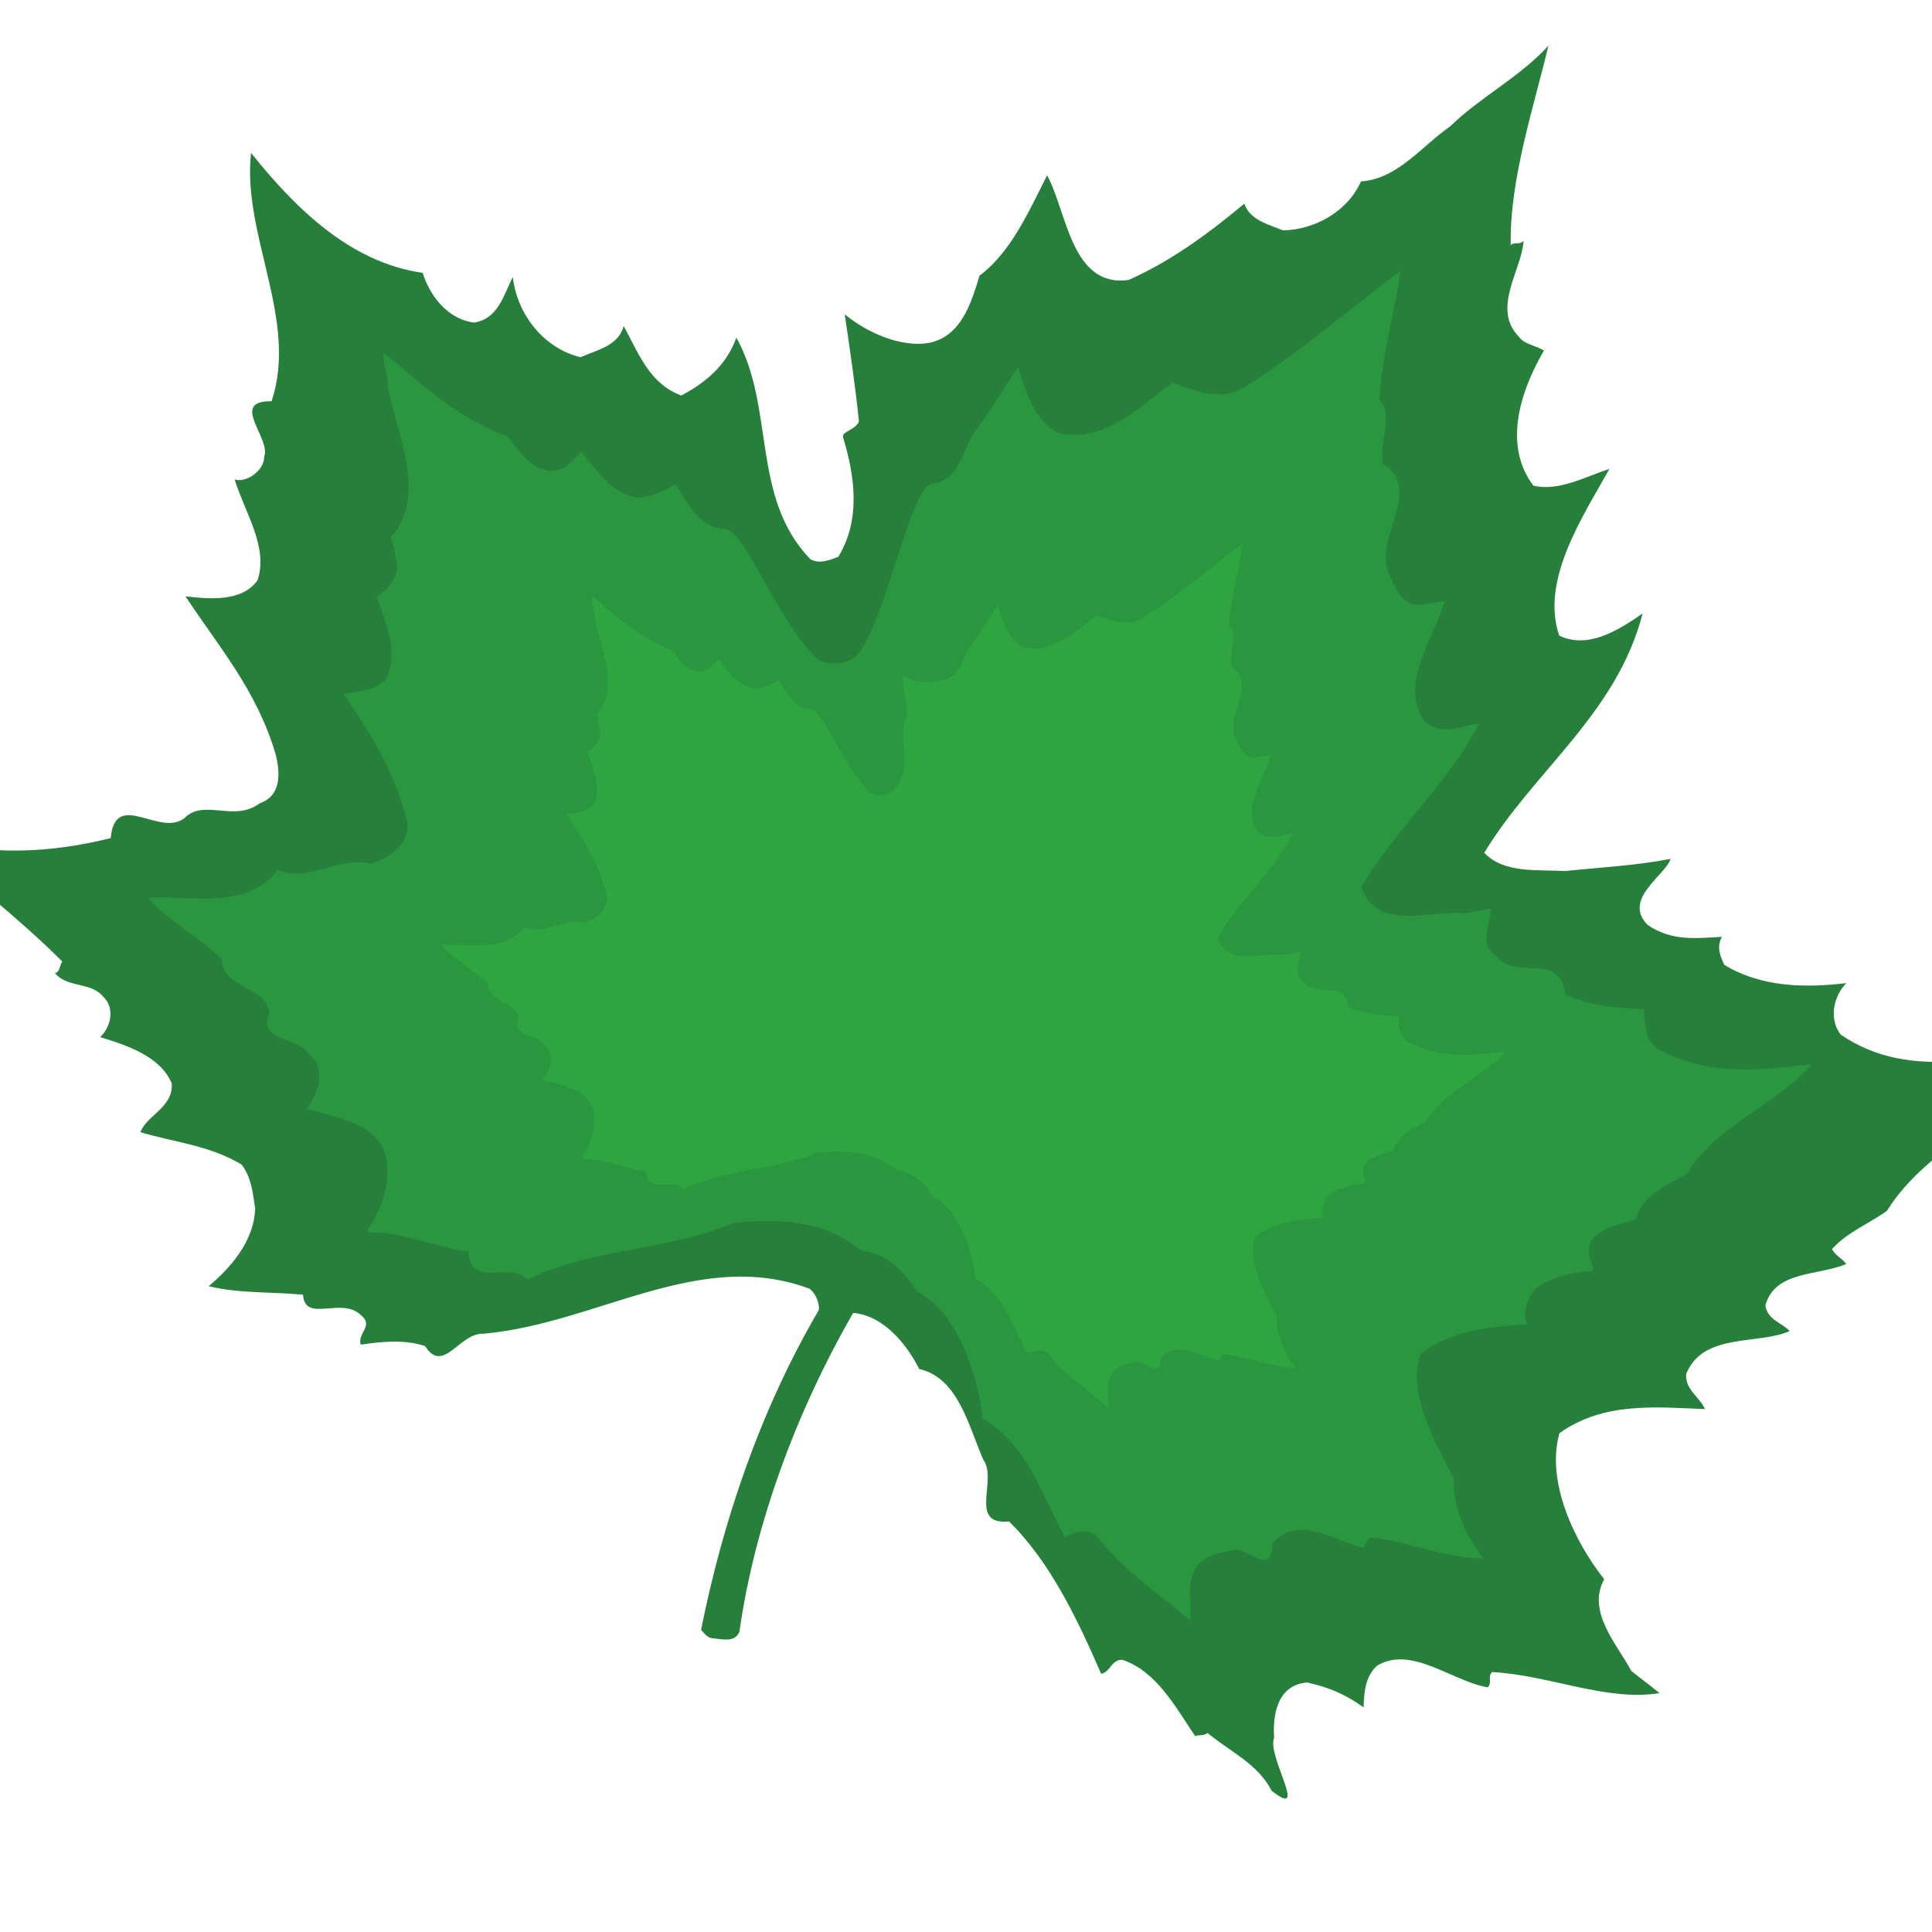 <?xml version="1.0" encoding="iso-8859-1"?>
<svg version="1.1" id="Layer_1" xmlns="http://www.w3.org/2000/svg" xmlns:xlink="http://www.w3.org/1999/xlink" 
	 width="100" height="100" viewBox="170 350 440 400" xml:space="preserve">
  <defs id="defs6">
    <clipPath id="clipPath18" clipPathUnits="userSpaceOnUse">
    <path id="path16" d="M 0,842 H 595 V 0 H 0 Z" />
    </clipPath>
  </defs>
  <g transform="matrix(1.333,0,0,-1.333,0,1122.667)" id="g10">
    <g id="g12">
      <g clip-path="url(#clipPath18)" id="g14">
        <path id="path20" style="fill:#267f3a;fill-opacity:1;fill-rule:nonzero;stroke:none" d="m 449.915,387.781 c -3.069,-2.205 -6.853,-3.678 -9.387,-6.547 0.569,-1.085 1.799,-1.627 2.438,-2.543 -4.881,-2.045 -12.22,-1.103 -13.821,-7.101 0.376,-2.474 2.89,-2.955 4.154,-4.356 -5.45,-2.412 -14.747,-0.194 -17.67,-7.291 -0.306,-2.593 2.246,-3.927 3.203,-6.03 -8.251,0.29 -17.228,1.321 -24.86,-4.115 -2.362,-8.181 2.52,-18.506 7.638,-24.957 -3.083,-5.558 2.348,-11.307 4.619,-15.656 1.698,-1.388 3.293,-2.504 4.819,-3.806 -9.036,-1.475 -18.952,3.117 -28.601,3.599 -0.81,-0.9 0.089,-1.714 -0.727,-2.61 -6.235,1.075 -12.967,7.191 -18.888,3.72 -2.061,-1.813 -2.266,-4.649 -2.329,-7.148 -3.012,2.174 -5.826,3.412 -9.643,4.257 -5.213,-0.418 -5.908,-5.775 -5.64,-9.457 -1.315,-2.983 6.1,-14.214 -0.427,-9.036 -2.368,4.608 -7.109,6.694 -10.951,9.862 -0.656,-0.545 -1.359,-0.239 -2.112,-0.532 -3.426,5.072 -6.629,11.097 -12.475,13.049 -1.895,-0.006 -1.965,-2.067 -3.586,-2.401 -4.052,9.332 -8.73,19.152 -15.749,26.028 -7.014,-0.684 -1.899,7.111 -4.379,10.522 -2.508,5.714 -4.288,14.041 -10.966,15.522 -1.994,4.023 -6.02,9.153 -11.275,9.581 -9.824,-17.037 -16.878,-36.347 -19.441,-54.498 -0.851,-1.93 -3.04,-1.18 -4.673,-1.084 -0.779,0.13 -1.322,0.787 -1.873,1.448 3.668,18.291 10.05,37.486 20.123,54.626 0.111,1.215 -0.482,2.725 -1.545,3.624 -18.888,7.076 -36.375,-5.96 -55.784,-7.67 -4.128,0.146 -6.875,-7.029 -9.944,-2.106 -3.66,1.184 -7.425,0.753 -11.002,0.24 -0.609,1.942 2.249,3.196 0.109,4.985 -3.34,3.357 -9.636,-1.409 -9.961,3.549 -5.434,0.511 -10.826,0.173 -16.125,1.455 3.63,3.012 7.785,7.676 7.941,13.267 -0.373,2.466 -0.59,5.289 -2.329,7.527 -5.66,3.335 -11.352,3.747 -17.271,5.518 1.066,2.888 5.635,4.224 5.351,8.329 -1.937,4.628 -7.606,6.496 -12.226,7.91 1.809,1.713 2.593,4.935 0.53,6.899 -2.189,2.636 -6.085,1.418 -8.274,4.064 0.862,0.04 0.791,1.329 1.277,1.939 -7.393,7.47 -15.934,13.752 -23.416,21.032 10.442,-2.93 21.074,-2.591 31.679,0.069 0.794,8.452 8.408,0.06 12.628,3.44 3.354,3.342 8.449,-0.793 12.839,2.508 3.714,1.297 3.535,5.146 2.687,8.456 -3.188,10.838 -9.735,18.34 -15.376,26.9 3.794,-0.423 9.575,-1.081 12.313,2.744 1.872,5.668 -2.094,11.4 -3.922,17.235 2.004,-0.668 5.08,1.536 5.051,3.853 1.212,3.238 -6.04,9.58 1.264,9.503 4.645,13.876 -5.07,28.431 -3.504,42.419 7.303,-9.095 16.694,-18.684 29.315,-20.483 1.219,-3.89 4.257,-7.949 8.825,-8.502 4.087,0.708 4.933,4.532 6.58,7.784 0.733,-6.399 5.308,-12.193 11.565,-13.696 2.855,1.257 6.518,1.947 7.377,5.339 2.546,-4.686 4.434,-9.916 9.852,-11.885 4.1,2.168 7.731,5.172 9.396,9.891 6.672,-11.96 2.429,-27.27 12.642,-37.856 1.499,-0.868 3.266,-0.18 4.782,0.409 3.825,6.285 2.868,13.614 0.826,20.378 -0.392,1.02 2.253,1.313 2.696,2.799 -0.641,6.15 -1.534,12.207 -2.425,18.256 3.832,-3.165 9.629,-5.721 14.409,-4.884 5.523,1.12 7.214,6.871 8.624,11.488 5.311,3.951 8.329,10.79 11.54,17.125 3.387,-6.104 4.095,-19.202 13.91,-17.873 7.567,3.369 13.866,8.132 19.806,13.058 0.818,-2.879 4.647,-3.726 6.574,-4.575 5.487,0.091 11.096,3.276 13.336,8.369 6.241,0.389 10.433,6.079 15.251,9.408 5.169,5.05 11.869,8.381 16.762,13.767 -2.341,-10.07 -6.635,-22.639 -6.431,-34.042 0.664,0.542 1.467,-0.024 2.208,0.699 -0.364,-5.085 -5.539,-11.594 -0.76,-16.432 0.919,-1.249 2.737,-1.415 4.231,-2.29 -4.358,-7.5 -6.84,-16.47 -1.806,-23.091 4.352,-1.075 9.112,1.642 13.005,2.856 -4.747,-8.382 -11.792,-19.112 -8.589,-28.482 5.009,-2.422 10.338,1.089 14.243,3.777 -4.416,-17.128 -18.544,-26.831 -27.056,-40.884 3.439,-3.616 9.24,-2.816 13.726,-3.123 6.144,0.638 12.137,0.933 18.097,2.08 -0.811,-2.785 -8.257,-6.834 -3.925,-11.263 4.167,-2.89 8.442,-2.26 12.723,-2.051 -0.95,-1.683 -0.363,-3.194 0.403,-4.789 6.272,-3.82 13.752,-3.971 20.841,-3.117 -2.297,-2.344 -2.961,-6.244 -0.951,-8.803 12.251,-8.343 25.722,-2.966 38.772,-2.856 -8.858,-10.549 -23.713,-15.734 -30.885,-27.241" />
        <path id="path22" style="fill:#267f3a;fill-opacity:1;fill-rule:nonzero;stroke:none" d="m 447.465,388.866 c -4.436,-2.444 -9.571,-4.582 -10.708,-9.527 -3.963,-1.401 -11.231,-2.173 -9.731,-8.289 0.038,-0.849 1.288,-1.825 0.293,-2.645 -4.102,-0.284 -8.953,-1.286 -12.329,-4.199 -1.179,-2.208 -2.263,-4.658 -1.205,-7.01 -6.936,-0.51 -16.004,-1.113 -22.455,-6.237 -2.929,-8.557 3.133,-18.566 7.025,-26.364 -0.306,-5.938 2.566,-12.239 6.222,-16.779 -7.983,-0.045 -15.8,3.616 -23.648,4.349 -1.289,-0.061 -0.856,-1.93 -1.959,-2.067 -6.356,1.757 -13.726,6.894 -18.926,0.806 0.019,-7.551 -5.674,-0.018 -8.596,-1.441 -2.738,-0.479 -5.029,-0.939 -6.917,-2.834 -2.98,-3.918 -1.417,-7.957 -1.736,-12.016 -6.637,5.871 -14.517,10.807 -19.75,17.938 -2.227,1.617 -4.428,0.909 -6.776,-0.154 -5.086,9.375 -7.983,19.454 -17.338,24.839 -0.962,9.221 -5.202,22.414 -13.743,26.811 -2.677,3.905 -5.957,7.871 -11.49,8.637 -1.186,-0.323 -2.01,-1.219 -2.74,-1.94 -9.084,-18.212 -16.281,-34.522 -19.571,-53.401 -1.203,0.116 -0.603,3.398 -0.252,5.134 5.64,16.587 10.344,34.847 18.987,49.677 -4.489,9.324 -15.698,6.723 -23.585,6.426 -14.641,-6.113 -29.279,-5.101 -43.627,-11.975 -4.068,4.101 -11.662,-2.191 -12.479,5.925 -7.871,1.161 -12.552,3.861 -20.457,3.991 -0.179,0.081 -0.524,0.234 -0.878,0.39 3.449,4.971 5.229,10.902 3.752,16.581 -2.622,6.394 -10.392,7.308 -16.505,9.158 2.278,2.773 4.492,8.291 0.488,11.532 -1.977,3.593 -11.026,2.557 -8.317,8.704 -0.97,5.872 -9.955,5.01 -10.076,11.356 -4.693,4.587 -11.027,7.797 -15.484,12.904 9.001,0.435 20.646,-2.61 27.279,5.775 6.831,-2.584 12.906,3.113 19.689,1.384 3.711,1.295 7.641,3.544 7.76,8.099 -2.03,10.117 -7.9,19.623 -13.529,27.764 2.898,0.394 6.579,0.664 8.873,3.004 2.981,5.815 -0.06,11.766 -1.885,17.6 2.434,1.234 4.783,4.174 4.209,7.147 -0.511,1.698 -0.335,3.51 -1.28,5.181 7.907,8.879 1.359,21.619 -0.587,31.911 0.217,2.419 -1.091,4.664 -0.858,7.08 7.232,-5.916 15.79,-14.089 26,-17.549 2.629,-3.047 4.805,-7.15 9.53,-7.35 2.75,0.048 4.362,2.273 6.167,3.985 3.459,-4.03 6.276,-9.055 12.488,-9.698 2.801,0.661 4.827,1.438 7.338,2.851 2.579,-3.656 4.709,-8.793 9.897,-9.404 4.579,0.906 6.758,3.935 9.189,7.059 4.349,-11.985 1.194,-24.84 10.934,-34.595 2.907,-1.489 7.09,-1.026 8.934,1.728 5.625,7.995 -0.38,16.718 3.481,24.027 -0.38,4.364 -1.449,8.606 -1.48,12.804 4.255,-2.704 8.633,-2.755 12.953,-1.518 6.324,0.559 6.573,7.785 9.817,11.801 3.068,4.103 5.838,8.958 8.568,12.784 1.634,-5.33 3.568,-11.421 8.571,-13.839 9.291,-2.212 17.082,5.457 23.961,10.595 5.06,-1.814 10.401,-3.958 15.066,-0.989 11.836,7.355 22.136,16.43 33.066,24.606 -1.282,-9.079 -4.013,-18.135 -4.441,-27.172 3.089,-3.464 -0.242,-9.111 0.753,-13.538 8.939,-5.827 -2.77,-15.752 1.57,-23.953 1.25,-2.862 2.788,-6.054 6.464,-5.792 1.614,0.336 3.153,0.502 4.945,0.759 -2.43,-8.364 -9.654,-17.129 -4.275,-25.368 3.841,-3.161 7.594,-0.828 11.531,-0.472 -6.764,-12.945 -17.491,-22.051 -24.874,-34.51 3.555,-9.527 14.486,-4.709 21.894,-5.468 1.8,0.261 3.49,0.767 5.455,0.944 0.23,-2.819 -2.819,-7.343 1.085,-9.908 4.295,-5.446 13.496,1.171 14.639,-8.128 5.539,-2.653 11.123,-2.816 16.635,-3.149 -0.032,-2.924 0.332,-6.857 2.98,-8.447 10.67,-5.749 21.512,-4.457 32.352,-3.159 -7.644,-8.784 -20.074,-12.732 -26.353,-23.162" />
        <path id="path24" style="fill:#2a963f;fill-opacity:1;fill-rule:nonzero;stroke:none" d="m 415.712,394.061 c -3.593,-1.982 -7.753,-3.714 -8.672,-7.721 -3.21,-1.13 -9.093,-1.755 -7.881,-6.713 0.032,-0.69 1.041,-1.481 0.237,-2.142 -3.325,-0.226 -7.25,-1.037 -9.987,-3.397 -0.95,-1.79 -1.831,-3.775 -0.976,-5.68 -5.616,-0.414 -12.96,-0.906 -18.186,-5.054 -2.374,-6.929 2.539,-15.037 5.691,-21.354 -0.254,-4.809 2.081,-9.913 5.035,-13.592 -6.464,-0.035 -12.794,2.929 -19.15,3.526 -1.046,-0.052 -0.695,-1.564 -1.588,-1.678 -5.15,1.423 -11.117,5.589 -15.335,0.653 0.02,-6.115 -4.593,-0.015 -6.962,-1.165 -2.213,-0.389 -4.07,-0.762 -5.595,-2.296 -2.419,-3.175 -1.155,-6.445 -1.41,-9.731 -5.373,4.754 -11.761,8.752 -15.997,14.522 -1.807,1.316 -3.587,0.741 -5.489,-0.118 -4.122,7.591 -6.464,15.756 -14.046,20.117 -0.779,7.469 -4.212,18.155 -11.129,21.715 -2.169,3.165 -4.831,6.378 -9.31,7 -0.96,-0.261 -5.105,6.65 -22.002,4.776 -11.856,-4.954 -23.713,-4.134 -35.332,-9.702 -3.299,3.319 -9.451,-1.774 -10.108,4.799 -6.374,0.939 -10.172,3.13 -16.572,3.235 -0.146,0.064 -0.424,0.185 -0.711,0.316 2.791,4.026 4.233,8.828 3.04,13.434 -2.125,5.173 -8.423,5.915 -13.372,7.414 1.842,2.245 3.641,6.715 0.396,9.342 -1.602,2.908 -8.93,2.069 -6.735,7.048 -0.788,4.755 -8.066,4.06 -8.162,9.2 -3.802,3.713 -8.933,6.312 -12.545,10.453 7.29,0.349 16.725,-2.114 22.098,4.677 5.532,-2.093 10.452,2.519 15.946,1.12 3.006,1.048 6.19,2.869 6.289,6.561 -1.646,8.192 -6.4,15.895 -10.96,22.491 2.345,0.316 5.329,0.535 7.185,2.428 2.416,4.716 -0.047,9.533 -1.524,14.26 1.971,1.001 3.873,3.381 3.407,5.789 -0.412,1.372 -0.271,2.843 -1.037,4.193 6.403,7.196 1.101,17.513 -0.475,25.85 0.179,1.957 -0.884,3.778 -0.696,5.736 5.858,-4.792 12.791,-11.414 21.061,-14.214 2.128,-2.472 3.889,-5.794 7.718,-5.955 2.231,0.04 3.535,1.838 4.996,3.228 2.802,-3.263 5.086,-7.334 10.117,-7.854 2.269,0.531 3.909,1.163 5.945,2.305 2.086,-2.959 3.816,-7.121 8.018,-7.614 3.707,0.735 8.407,-14.404 16.3,-22.307 2.355,-1.206 5.743,-0.826 7.236,1.402 4.55,6.472 8.615,27.6 12.112,28.6 5.121,0.457 5.322,6.307 7.951,9.562 2.482,3.325 4.729,7.256 6.937,10.356 1.322,-4.318 2.891,-9.253 6.943,-11.212 7.523,-1.788 13.841,4.422 19.412,8.586 4.096,-1.469 8.423,-3.21 12.2,-0.804 9.591,5.956 17.932,13.308 26.788,19.934 -1.04,-7.357 -3.254,-14.691 -3.605,-22.013 2.508,-2.803 -0.192,-7.38 0.612,-10.963 7.249,-4.72 -2.239,-12.761 1.276,-19.407 1.016,-2.313 2.253,-4.9 5.234,-4.691 1.307,0.273 2.552,0.408 4.007,0.617 -1.972,-6.774 -7.817,-13.877 -3.465,-20.549 3.113,-2.557 6.151,-0.671 9.342,-0.381 -5.481,-10.487 -14.172,-17.86 -20.145,-27.951 2.871,-7.72 11.734,-3.816 17.732,-4.433 1.456,0.212 2.828,0.619 4.416,0.766 0.185,-2.283 -2.285,-5.947 0.88,-8.027 3.479,-4.41 10.932,0.952 11.864,-6.58 4.478,-2.149 9.004,-2.286 13.464,-2.553 -0.026,-2.369 0.268,-5.554 2.418,-6.843 8.64,-4.658 17.426,-3.607 26.207,-2.559 -6.196,-7.112 -16.265,-10.312 -21.351,-18.758" />
        <path id="path26" style="fill:#2ea541;fill-opacity:1;fill-rule:nonzero;stroke:none" d="m 371.14,403.021 c -2.303,-1.268 -4.964,-2.376 -5.552,-4.941 -2.054,-0.723 -5.819,-1.123 -5.047,-4.295 0.02,-0.442 0.67,-0.95 0.153,-1.371 -2.125,-0.146 -4.639,-0.664 -6.387,-2.176 -0.613,-1.145 -1.175,-2.412 -0.625,-3.634 -3.6,-0.264 -8.296,-0.578 -11.64,-3.232 -1.519,-4.441 1.62,-9.63 3.638,-13.669 -0.16,-3.082 1.333,-6.346 3.221,-8.7 -4.134,-0.02 -8.186,1.873 -12.252,2.256 -0.67,-0.03 -0.446,-0.999 -1.014,-1.072 -3.299,0.909 -7.12,3.573 -9.814,0.417 0.006,-3.915 -2.942,-0.009 -4.46,-0.743 -1.418,-0.252 -2.604,-0.492 -3.58,-1.471 -1.551,-2.033 -0.74,-4.125 -0.907,-6.228 -3.433,3.044 -7.522,5.6 -10.234,9.291 -1.156,0.842 -2.298,0.476 -3.51,-0.07 -2.642,4.852 -4.142,10.079 -8.993,12.874 -0.497,4.779 -2.696,11.62 -7.121,13.898 -1.391,2.023 -3.092,4.079 -5.96,4.478 -0.613,-0.168 -3.267,4.257 -14.08,3.056 -7.59,-3.169 -15.177,-2.646 -22.612,-6.208 -2.112,2.123 -6.049,-1.134 -6.469,3.071 -4.079,0.599 -6.51,2.004 -10.606,2.071 -0.096,0.041 -0.271,0.117 -0.453,0.2 1.786,2.578 2.705,5.65 1.942,8.599 -1.362,3.309 -5.388,3.785 -8.56,4.744 1.18,1.438 2.333,4.298 0.256,5.98 -1.025,1.861 -5.718,1.324 -4.308,4.51 -0.507,3.043 -5.165,2.598 -5.226,5.889 -2.431,2.375 -5.717,4.039 -8.027,6.689 4.664,0.224 10.7,-1.353 14.14,2.993 3.542,-1.339 6.688,1.613 10.207,0.718 1.924,0.67 3.959,1.834 4.023,4.199 -1.053,5.242 -4.096,10.172 -7.012,14.394 1.499,0.202 3.41,0.343 4.597,1.553 1.547,3.018 -0.029,6.102 -0.973,9.127 1.256,0.64 2.476,2.163 2.176,3.706 -0.261,0.878 -0.173,1.818 -0.664,2.681 4.103,4.608 0.708,11.209 -0.3,16.545 0.115,1.252 -0.568,2.418 -0.446,3.671 3.745,-3.066 8.187,-7.305 13.476,-9.096 1.366,-1.582 2.492,-3.709 4.943,-3.812 1.426,0.026 2.262,1.176 3.193,2.066 1.797,-2.088 3.261,-4.694 6.477,-5.026 1.455,0.339 2.502,0.744 3.807,1.475 1.337,-1.893 2.441,-4.559 5.13,-4.873 2.374,0.47 5.382,-9.219 10.43,-14.277 1.512,-0.772 3.675,-0.529 4.633,0.897 2.909,4.143 -0.198,8.667 1.806,12.454 -0.202,2.263 -0.753,4.463 -0.773,6.639 2.208,-1.401 4.48,-1.428 6.72,-0.789 3.273,0.292 3.407,4.037 5.086,6.122 1.588,2.126 3.031,4.642 4.441,6.625 0.851,-2.762 1.852,-5.922 4.443,-7.174 4.817,-1.146 8.856,2.83 12.424,5.495 2.623,-0.941 5.391,-2.054 7.81,-0.517 6.139,3.815 11.474,8.52 17.14,12.76 -0.664,-4.708 -2.08,-9.403 -2.304,-14.088 1.602,-1.795 -0.121,-4.724 0.39,-7.018 4.638,-3.02 -1.43,-8.166 0.816,-12.419 0.651,-1.481 1.442,-3.136 3.357,-3.002 0.83,0.174 1.626,0.259 2.559,0.393 -1.264,-4.334 -5.004,-8.881 -2.215,-13.151 1.991,-1.635 3.931,-0.428 5.973,-0.242 -3.503,-6.713 -9.068,-11.432 -12.89,-17.89 1.838,-4.94 7.511,-2.44 11.346,-2.836 0.932,0.135 1.812,0.396 2.834,0.489 0.114,-1.461 -1.469,-3.806 0.56,-5.136 2.221,-2.824 6.995,0.608 7.594,-4.212 2.865,-1.375 5.756,-1.462 8.614,-1.633 -0.012,-1.518 0.172,-3.555 1.544,-4.381 5.534,-2.981 11.155,-2.307 16.777,-1.637 -3.963,-4.551 -10.407,-6.6 -13.662,-12.006" />
        </g>
      </g>
    </g>
    <g>
   <line x1="100" y1="100" x2="100" y2="200" style="stroke:rgb(0,0,0);stroke-width:5" />
    <line x1="0" y1="0" x2="200" y2="0" style="stroke:rgb(0,0,0);stroke-width:5" />
    </g>
</svg>